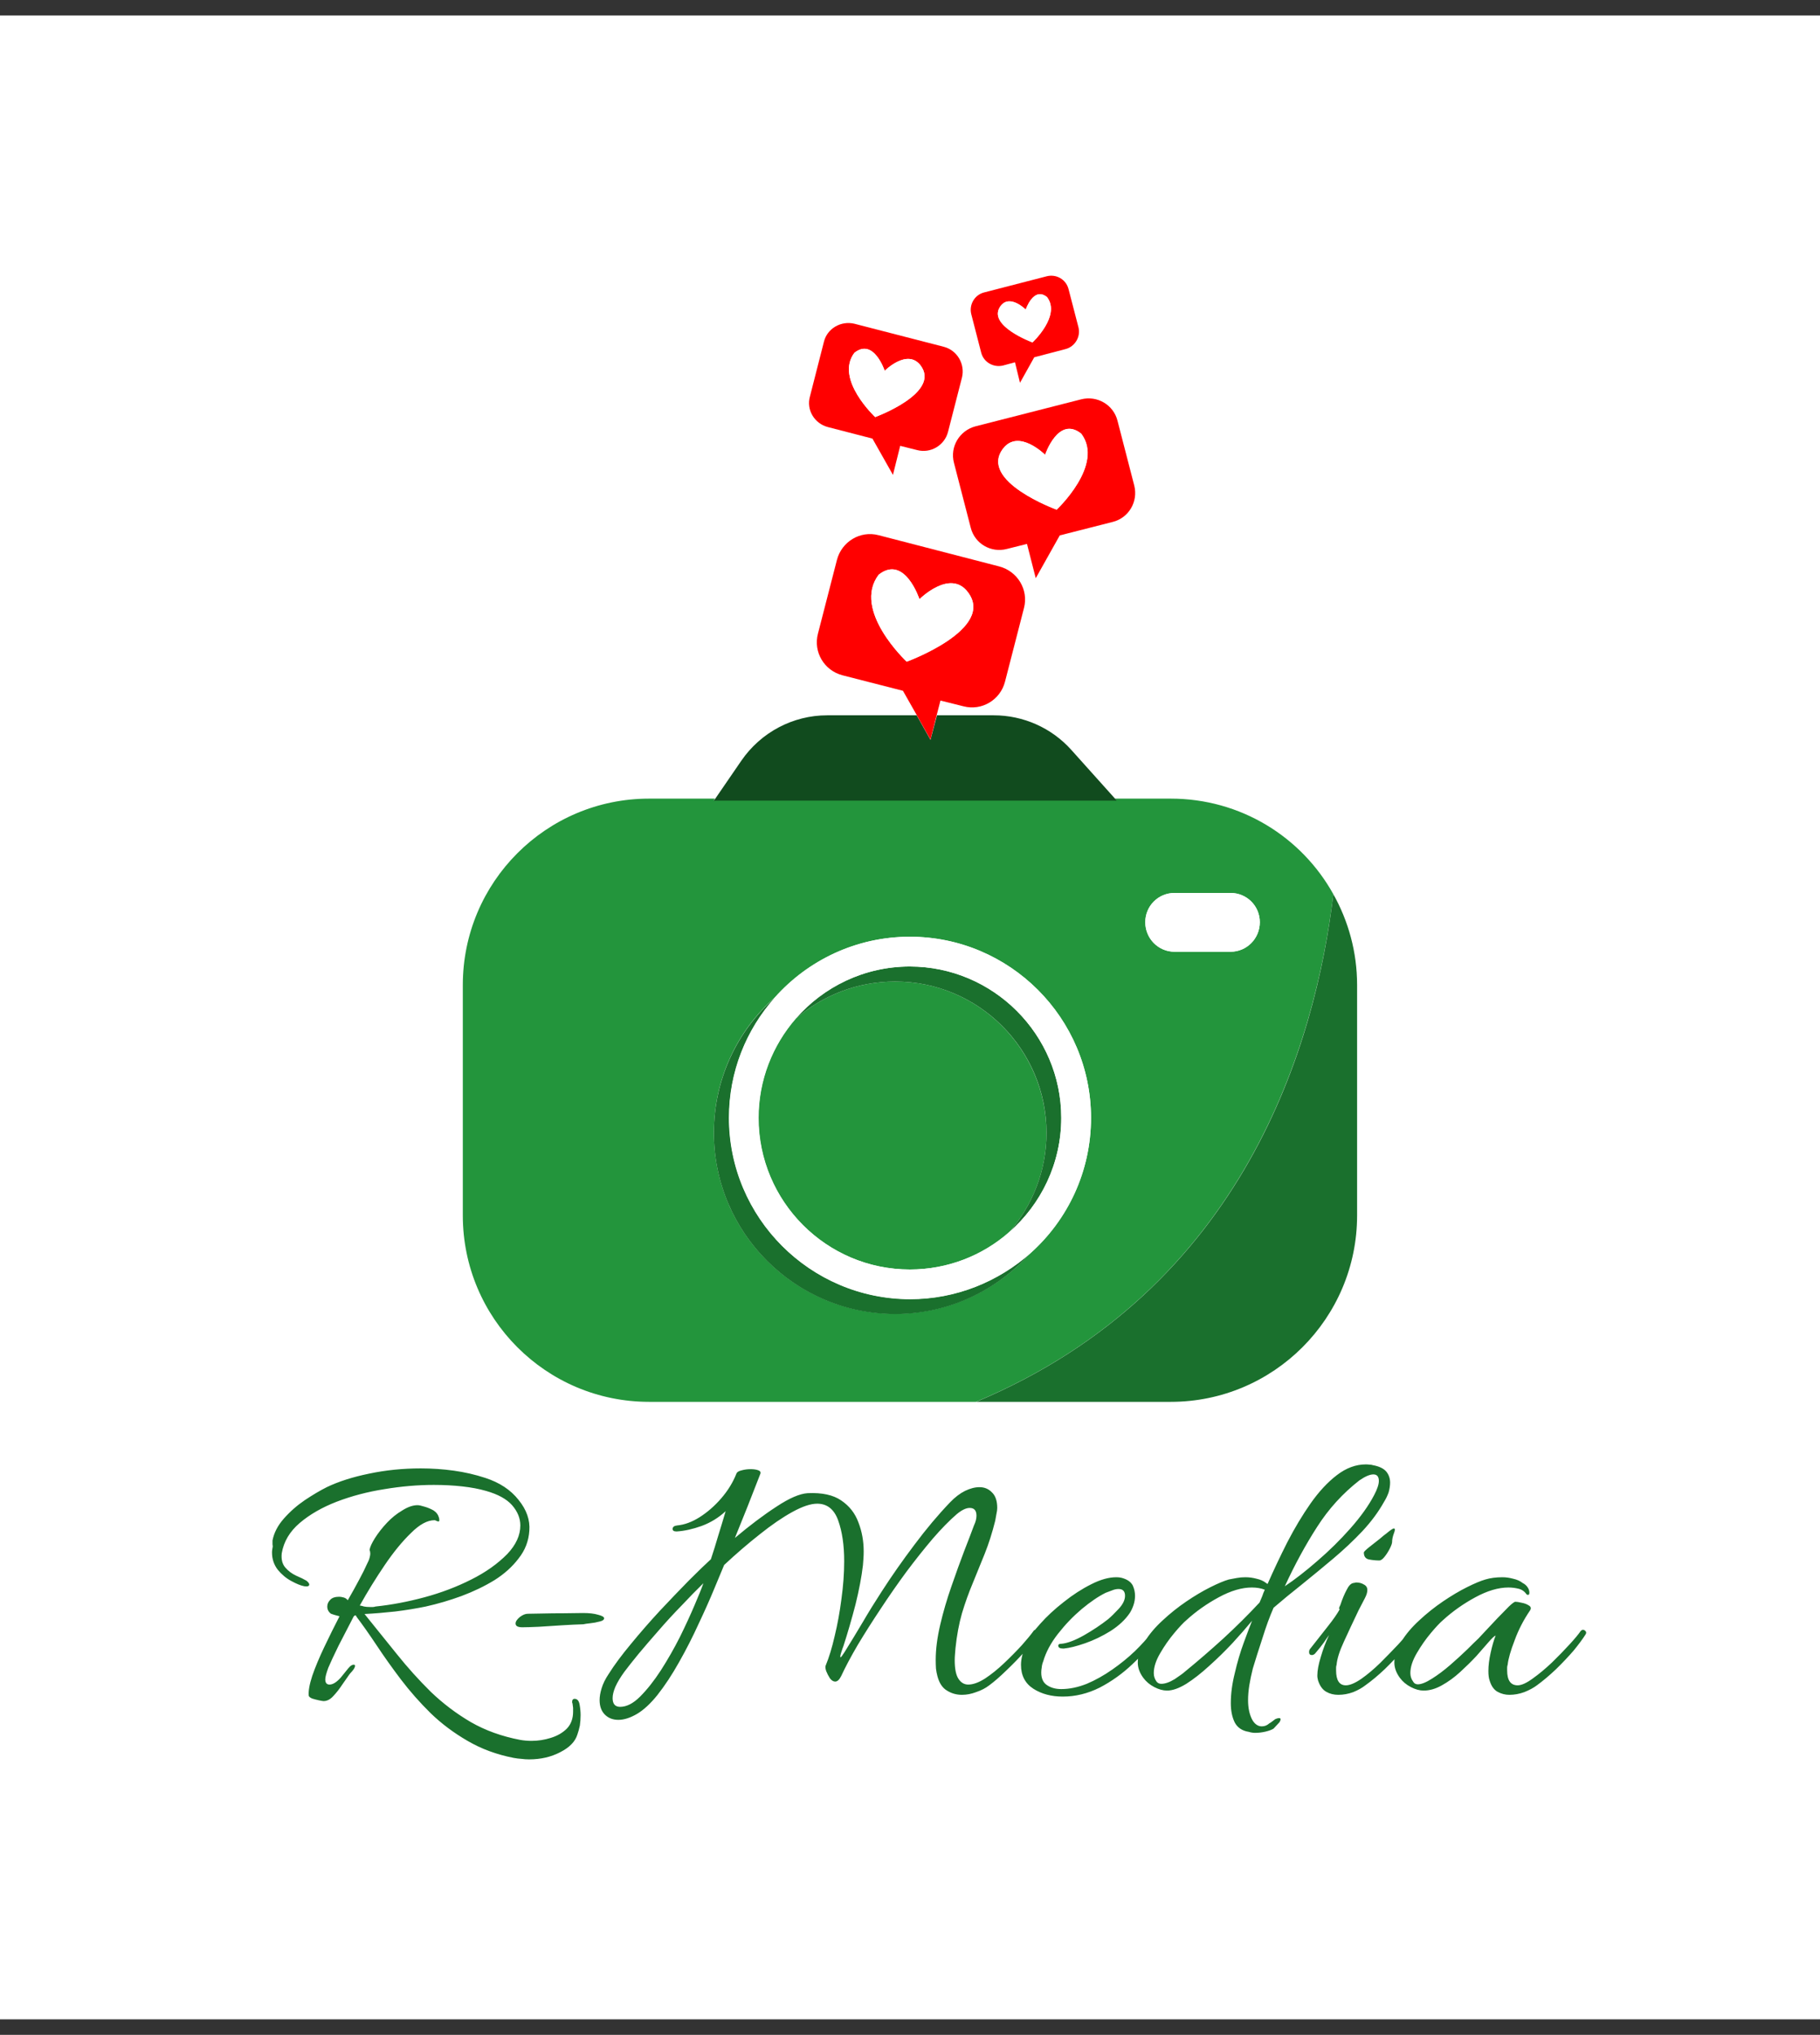 <svg xmlns="http://www.w3.org/2000/svg" version="1.1" xmlns:xlink="http://www.w3.org/1999/xlink" xmlns:svgjs="http://svgjs.dev/svgjs" viewBox="0 0 6.237 6.97"><rect x="0" y="0" width="6.237" height="6.97" fill="#333333" stroke="none"/><g transform="matrix(0.857,0,0,0.857,0.891,5.016)"><rect width="8.009" height="8.009" x="-1.406" y="-5.791" fill="#ffffff"></rect><g transform="matrix(1,0,0,1,0,0)" clip-path="url(#SvgjsClipPath32395)"><g clip-path="url(#SvgjsClipPath3239014a0b9a3-8e26-42b4-800d-b4a40fca6d99)"><path d=" M 4.292 -2.279 C 4.165 -2.508 3.921 -2.661 3.642 -2.661 L 3.418 -2.661 L 3.424 -2.654 L 1.814 -2.654 L 1.819 -2.661 L 1.556 -2.661 C 1.144 -2.661 0.811 -2.327 0.811 -1.916 L 0.811 -0.995 C 0.811 -0.584 1.144 -0.25 1.556 -0.25 L 2.863 -0.25 C 3.938 -0.7 4.221 -1.687 4.292 -2.279 Z M 3.08 -0.844 C 2.947 -0.696 2.754 -0.602 2.54 -0.602 C 2.14 -0.602 1.815 -0.926 1.815 -1.326 C 1.815 -1.541 1.909 -1.734 2.058 -1.866 C 2.191 -2.015 2.384 -2.109 2.598 -2.109 C 2.998 -2.109 3.323 -1.784 3.323 -1.385 C 3.323 -1.17 3.229 -0.977 3.08 -0.844 Z M 3.54 -2.167 C 3.54 -2.232 3.592 -2.284 3.657 -2.284 L 3.881 -2.284 C 3.946 -2.284 3.998 -2.232 3.998 -2.167 C 3.998 -2.102 3.946 -2.049 3.881 -2.049 L 3.657 -2.049 C 3.592 -2.049 3.54 -2.102 3.54 -2.167 Z" fill="#23953c" transform="matrix(1,0,0,1,0,0)" fill-rule="nonzero"></path></g><g clip-path="url(#SvgjsClipPath3239014a0b9a3-8e26-42b4-800d-b4a40fca6d99)"><path d=" M 2.54 -1.93 C 2.388 -1.93 2.249 -1.874 2.143 -1.782 C 2.05 -1.675 1.994 -1.536 1.994 -1.385 C 1.994 -1.051 2.265 -0.779 2.599 -0.779 C 2.751 -0.779 2.89 -0.835 2.996 -0.928 C 3.089 -1.035 3.145 -1.174 3.145 -1.325 C 3.144 -1.659 2.873 -1.93 2.54 -1.93 Z" fill="#23953c" transform="matrix(1,0,0,1,0,0)" fill-rule="nonzero"></path></g><g clip-path="url(#SvgjsClipPath3239014a0b9a3-8e26-42b4-800d-b4a40fca6d99)"><path d=" M 4.292 -2.279 C 4.222 -1.687 3.939 -0.701 2.864 -0.25 L 3.642 -0.25 C 4.053 -0.25 4.387 -0.584 4.387 -0.995 L 4.387 -1.916 C 4.387 -2.048 4.352 -2.172 4.292 -2.279 Z" fill="#1a702d" transform="matrix(1,0,0,1,0,0)" fill-rule="nonzero"></path></g><g clip-path="url(#SvgjsClipPath3239014a0b9a3-8e26-42b4-800d-b4a40fca6d99)"><path d=" M 3.425 -2.654 L 3.419 -2.661 L 3.244 -2.856 C 3.165 -2.944 3.052 -2.994 2.934 -2.994 L 2.707 -2.994 L 2.681 -2.896 L 2.626 -2.994 L 2.268 -2.994 C 2.131 -2.994 2.003 -2.926 1.925 -2.813 L 1.82 -2.66 L 1.814 -2.653 L 3.425 -2.653 Z" fill="#114b1e" transform="matrix(1,0,0,1,0,0)" fill-rule="nonzero"></path></g><g clip-path="url(#SvgjsClipPath3239014a0b9a3-8e26-42b4-800d-b4a40fca6d99)"><path d=" M 3.881 -2.049 C 3.946 -2.049 3.998 -2.102 3.998 -2.167 C 3.998 -2.232 3.946 -2.284 3.881 -2.284 L 3.657 -2.284 C 3.592 -2.284 3.54 -2.232 3.54 -2.167 C 3.54 -2.102 3.592 -2.049 3.657 -2.049 L 3.881 -2.049 Z" fill="#ffffff" transform="matrix(1,0,0,1,0,0)" fill-rule="nonzero"></path></g><g clip-path="url(#SvgjsClipPath3239014a0b9a3-8e26-42b4-800d-b4a40fca6d99)"><path d=" M 2.599 -1.99 C 2.417 -1.99 2.254 -1.909 2.143 -1.782 C 2.249 -1.874 2.388 -1.93 2.54 -1.93 C 2.873 -1.93 3.145 -1.659 3.145 -1.325 C 3.145 -1.174 3.089 -1.035 2.996 -0.928 C 3.123 -1.039 3.204 -1.203 3.204 -1.385 C 3.204 -1.718 2.932 -1.99 2.599 -1.99 Z" fill="#1a702d" transform="matrix(1,0,0,1,0,0)" fill-rule="nonzero"></path></g><g clip-path="url(#SvgjsClipPath3239014a0b9a3-8e26-42b4-800d-b4a40fca6d99)"><path d=" M 1.875 -1.385 C 1.875 -1.57 1.944 -1.737 2.058 -1.865 C 1.909 -1.733 1.815 -1.54 1.815 -1.325 C 1.815 -0.926 2.14 -0.601 2.54 -0.601 C 2.754 -0.601 2.947 -0.695 3.08 -0.844 C 2.952 -0.73 2.783 -0.66 2.599 -0.66 C 2.2 -0.661 1.875 -0.986 1.875 -1.385 Z" fill="#1a702d" transform="matrix(1,0,0,1,0,0)" fill-rule="nonzero"></path></g><g clip-path="url(#SvgjsClipPath3239014a0b9a3-8e26-42b4-800d-b4a40fca6d99)"><path d=" M 2.599 -2.109 C 2.385 -2.109 2.191 -2.015 2.059 -1.866 C 1.945 -1.738 1.876 -1.57 1.876 -1.386 C 1.876 -0.986 2.2 -0.661 2.6 -0.661 C 2.785 -0.661 2.953 -0.731 3.081 -0.844 C 3.23 -0.977 3.323 -1.17 3.323 -1.385 C 3.323 -1.784 2.998 -2.109 2.599 -2.109 Z M 2.995 -0.928 C 2.889 -0.835 2.75 -0.779 2.598 -0.779 C 2.265 -0.779 1.993 -1.051 1.993 -1.385 C 1.993 -1.536 2.049 -1.675 2.142 -1.782 C 2.253 -1.909 2.416 -1.99 2.598 -1.99 C 2.932 -1.99 3.204 -1.718 3.204 -1.385 C 3.204 -1.203 3.123 -1.039 2.995 -0.928 Z" fill="#ffffff" transform="matrix(1,0,0,1,0,0)" fill-rule="nonzero"></path></g><g clip-path="url(#SvgjsClipPath3239014a0b9a3-8e26-42b4-800d-b4a40fca6d99)"><path d=" M 2.706 -2.995 L 2.721 -3.053 L 2.813 -3.03 C 2.886 -3.011 2.96 -3.055 2.979 -3.128 L 3.055 -3.423 C 3.074 -3.496 3.029 -3.57 2.956 -3.589 L 2.473 -3.714 C 2.4 -3.733 2.326 -3.688 2.307 -3.615 L 2.231 -3.32 C 2.212 -3.247 2.256 -3.173 2.329 -3.154 L 2.571 -3.092 L 2.626 -2.995 L 2.681 -2.897 L 2.706 -2.995 Z M 2.474 -3.556 C 2.578 -3.638 2.637 -3.458 2.637 -3.458 C 2.637 -3.458 2.759 -3.58 2.83 -3.487 C 2.944 -3.339 2.586 -3.209 2.586 -3.209 C 2.586 -3.209 2.366 -3.414 2.474 -3.556 Z" fill="#ff0000" transform="matrix(1,0,0,1,0,0)" fill-rule="nonzero"></path></g><g clip-path="url(#SvgjsClipPath3239014a0b9a3-8e26-42b4-800d-b4a40fca6d99)"><path d=" M 2.83 -3.487 C 2.759 -3.58 2.637 -3.458 2.637 -3.458 C 2.637 -3.458 2.578 -3.638 2.474 -3.556 C 2.366 -3.413 2.586 -3.208 2.586 -3.208 C 2.586 -3.208 2.944 -3.339 2.83 -3.487 Z" fill="#ffffff" transform="matrix(1,0,0,1,0,0)" fill-rule="nonzero"></path></g><g clip-path="url(#SvgjsClipPath3239014a0b9a3-8e26-42b4-800d-b4a40fca6d99)"><path d=" M 2.775 -4.003 L 2.842 -3.744 C 2.858 -3.68 2.923 -3.642 2.987 -3.659 L 3.067 -3.679 L 3.102 -3.542 L 3.198 -3.713 L 3.41 -3.767 C 3.474 -3.783 3.512 -3.848 3.496 -3.912 L 3.429 -4.171 C 3.413 -4.235 3.348 -4.273 3.284 -4.257 L 2.861 -4.149 C 2.797 -4.132 2.758 -4.067 2.775 -4.003 Z M 2.972 -4.06 C 3.034 -4.141 3.14 -4.035 3.14 -4.035 C 3.14 -4.035 3.192 -4.192 3.284 -4.12 C 3.378 -3.996 3.186 -3.816 3.186 -3.816 C 3.186 -3.816 2.872 -3.93 2.972 -4.06 Z" fill="#ff0000" transform="matrix(1,0,0,1,0,0)" fill-rule="nonzero"></path></g><g clip-path="url(#SvgjsClipPath3239014a0b9a3-8e26-42b4-800d-b4a40fca6d99)"><path d=" M 3.185 -3.816 C 3.185 -3.816 3.378 -3.996 3.283 -4.12 C 3.192 -4.193 3.139 -4.035 3.139 -4.035 C 3.139 -4.035 3.033 -4.141 2.971 -4.06 C 2.872 -3.93 3.185 -3.816 3.185 -3.816 Z" fill="#ffffff" transform="matrix(1,0,0,1,0,0)" fill-rule="nonzero"></path></g><g clip-path="url(#SvgjsClipPath3239014a0b9a3-8e26-42b4-800d-b4a40fca6d99)"><path d=" M 2.271 -4.146 L 2.449 -4.1 L 2.531 -3.955 L 2.56 -4.071 L 2.628 -4.054 C 2.682 -4.04 2.737 -4.073 2.751 -4.126 L 2.807 -4.344 C 2.82 -4.398 2.788 -4.453 2.734 -4.467 L 2.377 -4.559 C 2.323 -4.572 2.268 -4.54 2.255 -4.487 L 2.199 -4.268 C 2.184 -4.215 2.217 -4.16 2.271 -4.146 Z M 2.377 -4.443 C 2.454 -4.504 2.498 -4.371 2.498 -4.371 C 2.498 -4.371 2.588 -4.461 2.641 -4.393 C 2.725 -4.283 2.46 -4.186 2.46 -4.186 C 2.46 -4.186 2.297 -4.338 2.377 -4.443 Z" fill="#ff0000" transform="matrix(1,0,0,1,0,0)" fill-rule="nonzero"></path></g><g clip-path="url(#SvgjsClipPath3239014a0b9a3-8e26-42b4-800d-b4a40fca6d99)"><path d=" M 2.46 -4.186 C 2.46 -4.186 2.725 -4.283 2.641 -4.393 C 2.588 -4.461 2.498 -4.371 2.498 -4.371 C 2.498 -4.371 2.454 -4.504 2.377 -4.443 C 2.297 -4.338 2.46 -4.186 2.46 -4.186 Z" fill="#ffffff" transform="matrix(1,0,0,1,0,0)" fill-rule="nonzero"></path></g><g clip-path="url(#SvgjsClipPath3239014a0b9a3-8e26-42b4-800d-b4a40fca6d99)"><path d=" M 2.884 -4.443 C 2.894 -4.405 2.933 -4.383 2.971 -4.392 L 3.019 -4.405 L 3.039 -4.323 L 3.096 -4.425 L 3.222 -4.458 C 3.259 -4.468 3.282 -4.507 3.273 -4.544 L 3.233 -4.698 C 3.223 -4.736 3.185 -4.758 3.147 -4.749 L 2.895 -4.684 C 2.857 -4.674 2.835 -4.635 2.844 -4.598 L 2.884 -4.443 Z M 2.962 -4.63 C 2.999 -4.678 3.062 -4.615 3.062 -4.615 C 3.062 -4.615 3.093 -4.709 3.147 -4.665 C 3.204 -4.591 3.089 -4.484 3.089 -4.484 C 3.089 -4.484 2.903 -4.553 2.962 -4.63 Z" fill="#ff0000" transform="matrix(1,0,0,1,0,0)" fill-rule="nonzero"></path></g><g clip-path="url(#SvgjsClipPath3239014a0b9a3-8e26-42b4-800d-b4a40fca6d99)"><path d=" M 3.089 -4.485 C 3.089 -4.485 3.204 -4.592 3.147 -4.666 C 3.093 -4.709 3.062 -4.616 3.062 -4.616 C 3.062 -4.616 2.999 -4.679 2.962 -4.631 C 2.903 -4.553 3.089 -4.485 3.089 -4.485 Z" fill="#ffffff" transform="matrix(1,0,0,1,0,0)" fill-rule="nonzero"></path></g></g><g><path d=" M 1.076 1.179 Q 1.06 1.179 1.046 1.177 Q 1.03 1.176 1.014 1.173 Q 0.912 1.153 0.83 1.105 Q 0.747 1.057 0.682 0.994 Q 0.617 0.93 0.563 0.859 Q 0.51 0.789 0.467 0.724 Q 0.423 0.658 0.386 0.609 Q 0.383 0.601 0.379 0.604 Q 0.375 0.607 0.375 0.607 Q 0.342 0.67 0.314 0.725 Q 0.287 0.78 0.273 0.813 Q 0.261 0.846 0.261 0.859 Q 0.261 0.88 0.278 0.88 Q 0.298 0.88 0.323 0.852 Q 0.339 0.832 0.353 0.815 Q 0.367 0.798 0.378 0.801 Q 0.38 0.802 0.38 0.805 Q 0.38 0.813 0.369 0.826 Q 0.358 0.838 0.357 0.84 Q 0.347 0.855 0.329 0.88 Q 0.312 0.906 0.293 0.926 Q 0.275 0.946 0.254 0.946 Q 0.251 0.946 0.236 0.943 Q 0.222 0.94 0.209 0.936 Q 0.197 0.931 0.195 0.925 Q 0.192 0.897 0.209 0.845 Q 0.227 0.793 0.257 0.73 Q 0.287 0.667 0.318 0.607 Q 0.294 0.601 0.284 0.597 Q 0.269 0.586 0.269 0.568 Q 0.269 0.553 0.281 0.541 Q 0.292 0.529 0.317 0.529 Q 0.324 0.529 0.335 0.532 Q 0.345 0.535 0.351 0.543 Q 0.377 0.498 0.397 0.46 Q 0.417 0.423 0.426 0.402 Q 0.435 0.385 0.438 0.374 Q 0.441 0.363 0.441 0.357 Q 0.441 0.348 0.438 0.342 Q 0.441 0.324 0.46 0.294 Q 0.479 0.264 0.507 0.234 Q 0.535 0.204 0.569 0.184 Q 0.602 0.163 0.63 0.163 Q 0.639 0.163 0.658 0.169 Q 0.676 0.174 0.694 0.184 Q 0.711 0.195 0.716 0.214 Q 0.717 0.219 0.717 0.223 Q 0.717 0.228 0.714 0.228 Q 0.711 0.228 0.706 0.226 Q 0.701 0.223 0.698 0.223 Q 0.655 0.223 0.604 0.274 Q 0.552 0.324 0.499 0.402 Q 0.446 0.48 0.399 0.564 Q 0.407 0.565 0.416 0.568 Q 0.426 0.57 0.44 0.57 Q 0.446 0.57 0.451 0.57 Q 0.456 0.57 0.462 0.568 Q 0.558 0.558 0.658 0.531 Q 0.758 0.504 0.845 0.46 Q 0.931 0.417 0.989 0.358 Q 1.041 0.303 1.041 0.244 Q 1.041 0.201 1.008 0.163 Q 0.975 0.126 0.904 0.106 Q 0.863 0.094 0.809 0.088 Q 0.756 0.082 0.695 0.082 Q 0.599 0.082 0.497 0.099 Q 0.396 0.115 0.307 0.149 Q 0.219 0.183 0.159 0.234 Q 0.099 0.285 0.087 0.355 Q 0.083 0.391 0.101 0.412 Q 0.119 0.433 0.145 0.445 Q 0.171 0.456 0.186 0.465 Q 0.197 0.474 0.197 0.48 Q 0.197 0.49 0.177 0.487 Q 0.156 0.483 0.125 0.466 Q 0.095 0.45 0.071 0.421 Q 0.048 0.391 0.048 0.352 Q 0.048 0.346 0.049 0.34 Q 0.05 0.334 0.051 0.328 Q 0.051 0.327 0.05 0.319 Q 0.05 0.31 0.05 0.304 Q 0.059 0.258 0.095 0.217 Q 0.132 0.175 0.179 0.143 Q 0.227 0.111 0.267 0.091 Q 0.338 0.057 0.436 0.037 Q 0.535 0.016 0.643 0.016 Q 0.71 0.016 0.775 0.025 Q 0.84 0.034 0.901 0.054 Q 0.987 0.082 1.034 0.142 Q 1.082 0.201 1.077 0.265 Q 1.073 0.327 1.034 0.376 Q 0.996 0.426 0.937 0.463 Q 0.878 0.499 0.806 0.526 Q 0.735 0.552 0.663 0.568 Q 0.605 0.58 0.54 0.588 Q 0.476 0.595 0.418 0.598 Q 0.483 0.678 0.547 0.758 Q 0.611 0.838 0.683 0.909 Q 0.756 0.979 0.843 1.03 Q 0.93 1.08 1.04 1.101 Q 1.062 1.105 1.086 1.105 Q 1.125 1.105 1.163 1.093 Q 1.202 1.081 1.227 1.056 Q 1.252 1.03 1.252 0.988 Q 1.252 0.981 1.252 0.973 Q 1.251 0.966 1.25 0.958 Q 1.25 0.955 1.249 0.954 Q 1.248 0.952 1.248 0.951 Q 1.248 0.937 1.258 0.937 Q 1.274 0.937 1.278 0.96 Q 1.282 0.982 1.282 1.002 Q 1.282 1.024 1.279 1.044 Q 1.275 1.063 1.269 1.08 Q 1.256 1.122 1.201 1.15 Q 1.146 1.179 1.076 1.179 M 1.049 0.651 Q 1.022 0.651 1.022 0.636 Q 1.022 0.624 1.039 0.61 Q 1.056 0.597 1.071 0.597 Q 1.088 0.597 1.128 0.596 Q 1.169 0.595 1.215 0.595 Q 1.262 0.594 1.292 0.594 Q 1.329 0.594 1.352 0.601 Q 1.376 0.607 1.376 0.615 Q 1.376 0.624 1.358 0.628 Q 1.34 0.633 1.32 0.635 Q 1.301 0.637 1.293 0.639 Q 1.257 0.64 1.208 0.643 Q 1.16 0.646 1.115 0.649 Q 1.071 0.651 1.049 0.651 M 1.433 1.021 Q 1.4 1.021 1.379 1 Q 1.358 0.979 1.358 0.942 Q 1.358 0.921 1.366 0.895 Q 1.374 0.868 1.394 0.838 Q 1.428 0.784 1.483 0.718 Q 1.538 0.651 1.599 0.585 Q 1.661 0.519 1.715 0.464 Q 1.77 0.409 1.803 0.379 Q 1.818 0.334 1.832 0.286 Q 1.847 0.238 1.862 0.187 Q 1.82 0.226 1.766 0.246 Q 1.713 0.265 1.667 0.268 L 1.665 0.268 Q 1.65 0.268 1.65 0.258 Q 1.65 0.246 1.668 0.244 Q 1.712 0.24 1.758 0.211 Q 1.805 0.181 1.844 0.136 Q 1.884 0.09 1.905 0.037 Q 1.908 0.028 1.925 0.024 Q 1.943 0.019 1.962 0.019 Q 1.979 0.019 1.991 0.023 Q 2.004 0.027 2.001 0.037 Q 1.974 0.106 1.949 0.17 Q 1.923 0.234 1.899 0.294 Q 1.988 0.219 2.065 0.169 Q 2.142 0.118 2.19 0.115 Q 2.276 0.111 2.324 0.144 Q 2.373 0.177 2.393 0.232 Q 2.414 0.286 2.414 0.348 Q 2.414 0.363 2.413 0.376 Q 2.412 0.39 2.411 0.403 Q 2.403 0.472 2.381 0.561 Q 2.358 0.649 2.333 0.726 Q 2.33 0.733 2.324 0.752 Q 2.318 0.771 2.322 0.771 Q 2.324 0.771 2.337 0.751 Q 2.375 0.69 2.41 0.631 Q 2.445 0.571 2.486 0.508 Q 2.546 0.415 2.617 0.321 Q 2.688 0.226 2.76 0.151 Q 2.789 0.121 2.819 0.106 Q 2.85 0.091 2.877 0.091 Q 2.907 0.091 2.927 0.112 Q 2.948 0.132 2.948 0.174 Q 2.948 0.184 2.945 0.197 Q 2.943 0.21 2.94 0.225 Q 2.922 0.297 2.898 0.357 Q 2.874 0.417 2.85 0.475 Q 2.826 0.532 2.807 0.595 Q 2.789 0.658 2.781 0.735 Q 2.78 0.748 2.779 0.76 Q 2.778 0.772 2.778 0.783 Q 2.778 0.834 2.793 0.857 Q 2.808 0.88 2.832 0.88 Q 2.861 0.88 2.899 0.856 Q 2.937 0.831 2.976 0.794 Q 3.015 0.757 3.047 0.722 Q 3.078 0.687 3.093 0.666 Q 3.096 0.661 3.102 0.661 Q 3.108 0.661 3.113 0.666 Q 3.117 0.67 3.113 0.678 Q 3.093 0.708 3.058 0.748 Q 3.023 0.787 2.984 0.824 Q 2.946 0.861 2.916 0.883 Q 2.894 0.9 2.864 0.91 Q 2.835 0.921 2.807 0.921 Q 2.774 0.921 2.747 0.904 Q 2.72 0.888 2.709 0.847 Q 2.705 0.832 2.703 0.816 Q 2.702 0.799 2.702 0.781 Q 2.702 0.718 2.72 0.641 Q 2.738 0.564 2.765 0.487 Q 2.792 0.409 2.816 0.346 Q 2.841 0.282 2.855 0.244 Q 2.865 0.223 2.865 0.205 Q 2.865 0.174 2.838 0.174 Q 2.816 0.174 2.786 0.199 Q 2.742 0.237 2.69 0.297 Q 2.639 0.357 2.585 0.429 Q 2.532 0.501 2.482 0.577 Q 2.432 0.652 2.39 0.722 Q 2.349 0.792 2.324 0.846 Q 2.313 0.868 2.3 0.868 Q 2.289 0.868 2.279 0.855 Q 2.27 0.841 2.264 0.826 Q 2.259 0.81 2.262 0.804 Q 2.282 0.756 2.298 0.686 Q 2.315 0.616 2.325 0.538 Q 2.336 0.459 2.336 0.387 Q 2.336 0.291 2.312 0.224 Q 2.288 0.157 2.228 0.157 Q 2.189 0.157 2.129 0.19 Q 2.069 0.223 1.999 0.279 Q 1.929 0.334 1.856 0.402 Q 1.842 0.435 1.816 0.498 Q 1.79 0.561 1.754 0.637 Q 1.719 0.714 1.676 0.79 Q 1.634 0.865 1.589 0.922 Q 1.548 0.973 1.508 0.997 Q 1.467 1.021 1.433 1.021 M 1.44 0.969 Q 1.479 0.969 1.52 0.928 Q 1.562 0.886 1.603 0.823 Q 1.644 0.759 1.679 0.69 Q 1.713 0.621 1.738 0.562 Q 1.763 0.504 1.773 0.475 Q 1.731 0.516 1.685 0.565 Q 1.638 0.613 1.594 0.664 Q 1.55 0.714 1.514 0.757 Q 1.478 0.801 1.457 0.829 Q 1.433 0.862 1.421 0.889 Q 1.41 0.915 1.41 0.934 Q 1.41 0.969 1.44 0.969 M 3.21 0.928 Q 3.142 0.928 3.093 0.897 Q 3.043 0.865 3.043 0.801 Q 3.043 0.766 3.064 0.717 Q 3.079 0.682 3.12 0.637 Q 3.16 0.592 3.214 0.55 Q 3.268 0.507 3.324 0.479 Q 3.379 0.451 3.424 0.451 Q 3.441 0.451 3.454 0.456 Q 3.48 0.465 3.49 0.484 Q 3.499 0.504 3.499 0.525 Q 3.499 0.544 3.493 0.562 Q 3.487 0.58 3.478 0.594 Q 3.451 0.634 3.401 0.666 Q 3.351 0.697 3.299 0.715 Q 3.247 0.733 3.214 0.736 L 3.211 0.736 Q 3.192 0.736 3.192 0.724 Q 3.192 0.717 3.204 0.717 Q 3.24 0.714 3.295 0.683 Q 3.349 0.652 3.391 0.619 Q 3.409 0.604 3.434 0.577 Q 3.459 0.55 3.459 0.525 Q 3.459 0.498 3.433 0.498 Q 3.42 0.498 3.406 0.504 Q 3.391 0.51 3.382 0.513 Q 3.339 0.534 3.286 0.578 Q 3.234 0.622 3.191 0.677 Q 3.148 0.732 3.132 0.787 Q 3.127 0.799 3.126 0.811 Q 3.124 0.822 3.124 0.832 Q 3.124 0.868 3.148 0.883 Q 3.171 0.898 3.204 0.898 Q 3.253 0.898 3.306 0.877 Q 3.358 0.855 3.408 0.82 Q 3.457 0.786 3.499 0.746 Q 3.54 0.706 3.568 0.669 Q 3.573 0.663 3.579 0.662 Q 3.585 0.661 3.586 0.664 Q 3.592 0.666 3.592 0.673 Q 3.592 0.679 3.589 0.685 Q 3.547 0.744 3.488 0.799 Q 3.429 0.855 3.358 0.892 Q 3.286 0.928 3.21 0.928 M 3.954 1.069 Q 3.915 1.063 3.898 1.032 Q 3.882 1 3.882 0.954 Q 3.882 0.898 3.898 0.834 Q 3.913 0.769 3.934 0.712 Q 3.955 0.655 3.967 0.625 Q 3.933 0.666 3.889 0.714 Q 3.844 0.762 3.796 0.805 Q 3.748 0.849 3.704 0.877 Q 3.66 0.904 3.627 0.904 Q 3.603 0.904 3.576 0.89 Q 3.549 0.876 3.532 0.853 Q 3.51 0.823 3.51 0.792 Q 3.51 0.751 3.538 0.708 Q 3.565 0.664 3.61 0.623 Q 3.654 0.582 3.704 0.548 Q 3.754 0.514 3.8 0.491 Q 3.846 0.468 3.874 0.46 Q 3.889 0.457 3.906 0.454 Q 3.922 0.451 3.94 0.451 Q 3.963 0.451 3.985 0.457 Q 4.008 0.462 4.023 0.474 L 4.029 0.478 Q 4.065 0.396 4.108 0.311 Q 4.152 0.226 4.201 0.156 Q 4.251 0.085 4.306 0.043 Q 4.362 -1.1102230246251565e-16 4.422 -1.1102230246251565e-16 Q 4.429 -1.1102230246251565e-16 4.437 0.001 Q 4.444 0.001 4.45 0.003 Q 4.488 0.01 4.504 0.029 Q 4.519 0.048 4.519 0.073 Q 4.519 0.091 4.513 0.112 Q 4.506 0.132 4.494 0.151 Q 4.461 0.21 4.408 0.267 Q 4.354 0.324 4.291 0.377 Q 4.228 0.43 4.166 0.48 Q 4.104 0.529 4.053 0.573 Q 4.03 0.625 4.008 0.696 Q 3.985 0.766 3.97 0.816 Q 3.961 0.852 3.956 0.883 Q 3.951 0.915 3.951 0.942 Q 3.951 0.991 3.969 1.023 Q 3.984 1.047 4.006 1.047 Q 4.023 1.047 4.036 1.035 Q 4.042 1.032 4.048 1.027 Q 4.053 1.023 4.06 1.018 Q 4.069 1.014 4.075 1.014 Q 4.086 1.014 4.077 1.03 Q 4.072 1.035 4.066 1.042 Q 4.06 1.048 4.053 1.056 Q 4.042 1.063 4.021 1.068 Q 4 1.073 3.979 1.073 Q 3.973 1.073 3.967 1.072 Q 3.96 1.071 3.954 1.069 M 4.098 0.487 Q 4.158 0.447 4.228 0.386 Q 4.299 0.325 4.36 0.256 Q 4.422 0.186 4.455 0.123 Q 4.474 0.087 4.474 0.066 Q 4.474 0.04 4.452 0.04 Q 4.431 0.04 4.396 0.064 Q 4.296 0.142 4.227 0.25 Q 4.158 0.357 4.098 0.487 M 3.585 0.868 Q 3.592 0.877 3.604 0.877 Q 3.627 0.877 3.658 0.858 Q 3.688 0.838 3.699 0.828 Q 3.775 0.766 3.853 0.695 Q 3.93 0.624 3.997 0.552 Q 4.003 0.538 4.008 0.526 Q 4.012 0.513 4.018 0.501 Q 3.996 0.492 3.966 0.492 Q 3.906 0.492 3.834 0.531 Q 3.762 0.57 3.705 0.622 Q 3.687 0.637 3.656 0.674 Q 3.625 0.711 3.6 0.754 Q 3.574 0.798 3.574 0.834 Q 3.574 0.853 3.585 0.868 M 4.476 0.384 Q 4.456 0.384 4.435 0.38 Q 4.414 0.376 4.414 0.352 Q 4.414 0.348 4.435 0.331 Q 4.455 0.315 4.477 0.298 Q 4.498 0.28 4.503 0.277 Q 4.528 0.256 4.534 0.256 Q 4.542 0.256 4.534 0.276 Q 4.527 0.295 4.527 0.31 Q 4.527 0.318 4.518 0.336 Q 4.509 0.354 4.497 0.369 Q 4.485 0.384 4.476 0.384 M 4.312 0.921 Q 4.285 0.921 4.264 0.909 Q 4.242 0.897 4.231 0.864 Q 4.23 0.859 4.229 0.855 Q 4.228 0.85 4.228 0.844 Q 4.228 0.814 4.242 0.769 Q 4.255 0.724 4.275 0.682 Q 4.266 0.694 4.254 0.712 Q 4.242 0.729 4.219 0.756 Q 4.213 0.762 4.206 0.762 Q 4.195 0.762 4.195 0.75 Q 4.195 0.741 4.201 0.735 Q 4.24 0.685 4.271 0.646 Q 4.302 0.607 4.317 0.58 Q 4.317 0.579 4.316 0.578 Q 4.315 0.577 4.315 0.576 Q 4.315 0.571 4.32 0.562 Q 4.332 0.526 4.345 0.502 Q 4.357 0.477 4.372 0.474 Q 4.375 0.474 4.378 0.473 Q 4.381 0.472 4.384 0.472 Q 4.401 0.472 4.414 0.48 Q 4.428 0.487 4.428 0.502 Q 4.428 0.516 4.418 0.535 Q 4.408 0.555 4.393 0.583 Q 4.36 0.652 4.334 0.709 Q 4.308 0.765 4.305 0.801 Q 4.303 0.807 4.303 0.812 Q 4.303 0.817 4.303 0.823 Q 4.303 0.883 4.342 0.883 Q 4.366 0.883 4.404 0.857 Q 4.441 0.831 4.48 0.793 Q 4.519 0.754 4.552 0.719 Q 4.584 0.684 4.596 0.666 Q 4.6 0.661 4.605 0.661 Q 4.611 0.661 4.615 0.666 Q 4.618 0.67 4.615 0.678 Q 4.602 0.703 4.57 0.742 Q 4.537 0.78 4.498 0.818 Q 4.458 0.856 4.42 0.883 Q 4.401 0.898 4.372 0.91 Q 4.342 0.921 4.312 0.921 M 4.996 0.921 Q 4.971 0.921 4.949 0.909 Q 4.927 0.897 4.917 0.864 Q 4.912 0.85 4.912 0.826 Q 4.912 0.793 4.921 0.753 Q 4.93 0.712 4.941 0.684 Q 4.933 0.687 4.913 0.71 Q 4.893 0.733 4.864 0.766 Q 4.834 0.798 4.799 0.83 Q 4.764 0.862 4.726 0.883 Q 4.689 0.904 4.653 0.904 Q 4.629 0.904 4.602 0.89 Q 4.575 0.876 4.558 0.853 Q 4.536 0.823 4.536 0.792 Q 4.536 0.751 4.564 0.708 Q 4.591 0.664 4.636 0.623 Q 4.68 0.582 4.73 0.548 Q 4.78 0.514 4.826 0.491 Q 4.872 0.468 4.9 0.46 Q 4.93 0.451 4.968 0.451 Q 4.989 0.451 5.011 0.457 Q 5.034 0.462 5.049 0.474 Q 5.061 0.48 5.068 0.49 Q 5.076 0.501 5.076 0.513 Q 5.076 0.525 5.065 0.52 Q 5.053 0.502 5.033 0.497 Q 5.013 0.492 4.992 0.492 Q 4.932 0.492 4.86 0.531 Q 4.788 0.57 4.731 0.622 Q 4.713 0.637 4.682 0.674 Q 4.651 0.711 4.626 0.754 Q 4.6 0.798 4.6 0.834 Q 4.6 0.853 4.611 0.868 Q 4.617 0.879 4.63 0.879 Q 4.651 0.879 4.687 0.856 Q 4.722 0.834 4.759 0.802 Q 4.797 0.769 4.828 0.739 Q 4.858 0.709 4.872 0.696 Q 4.879 0.688 4.901 0.665 Q 4.923 0.642 4.948 0.615 Q 4.974 0.588 4.994 0.568 Q 5.014 0.549 5.02 0.549 Q 5.028 0.549 5.045 0.553 Q 5.062 0.556 5.074 0.564 Q 5.086 0.571 5.079 0.583 Q 5.04 0.64 5.017 0.703 Q 4.993 0.765 4.989 0.801 Q 4.987 0.807 4.987 0.812 Q 4.987 0.817 4.987 0.823 Q 4.987 0.883 5.029 0.883 Q 5.052 0.883 5.089 0.856 Q 5.127 0.829 5.166 0.792 Q 5.205 0.754 5.237 0.719 Q 5.269 0.684 5.281 0.666 Q 5.286 0.661 5.29 0.661 Q 5.296 0.661 5.301 0.667 Q 5.305 0.672 5.301 0.679 Q 5.284 0.706 5.253 0.744 Q 5.221 0.781 5.182 0.819 Q 5.143 0.856 5.106 0.883 Q 5.086 0.898 5.056 0.91 Q 5.026 0.921 4.996 0.921" fill="#1a702d" fill-rule="nonzero"></path></g><g></g></g><defs><clipPath id="SvgjsClipPath32395"><path d=" M 0.811 -4.751 h 3.576 v 4.501 h -3.576 Z"></path></clipPath><clipPath id="SvgjsClipPath3239014a0b9a3-8e26-42b4-800d-b4a40fca6d99"><path d=" M 0.811 -4.751 L 4.387 -4.751 L 4.387 -0.25 L 0.811 -0.25 Z"></path></clipPath></defs></svg>